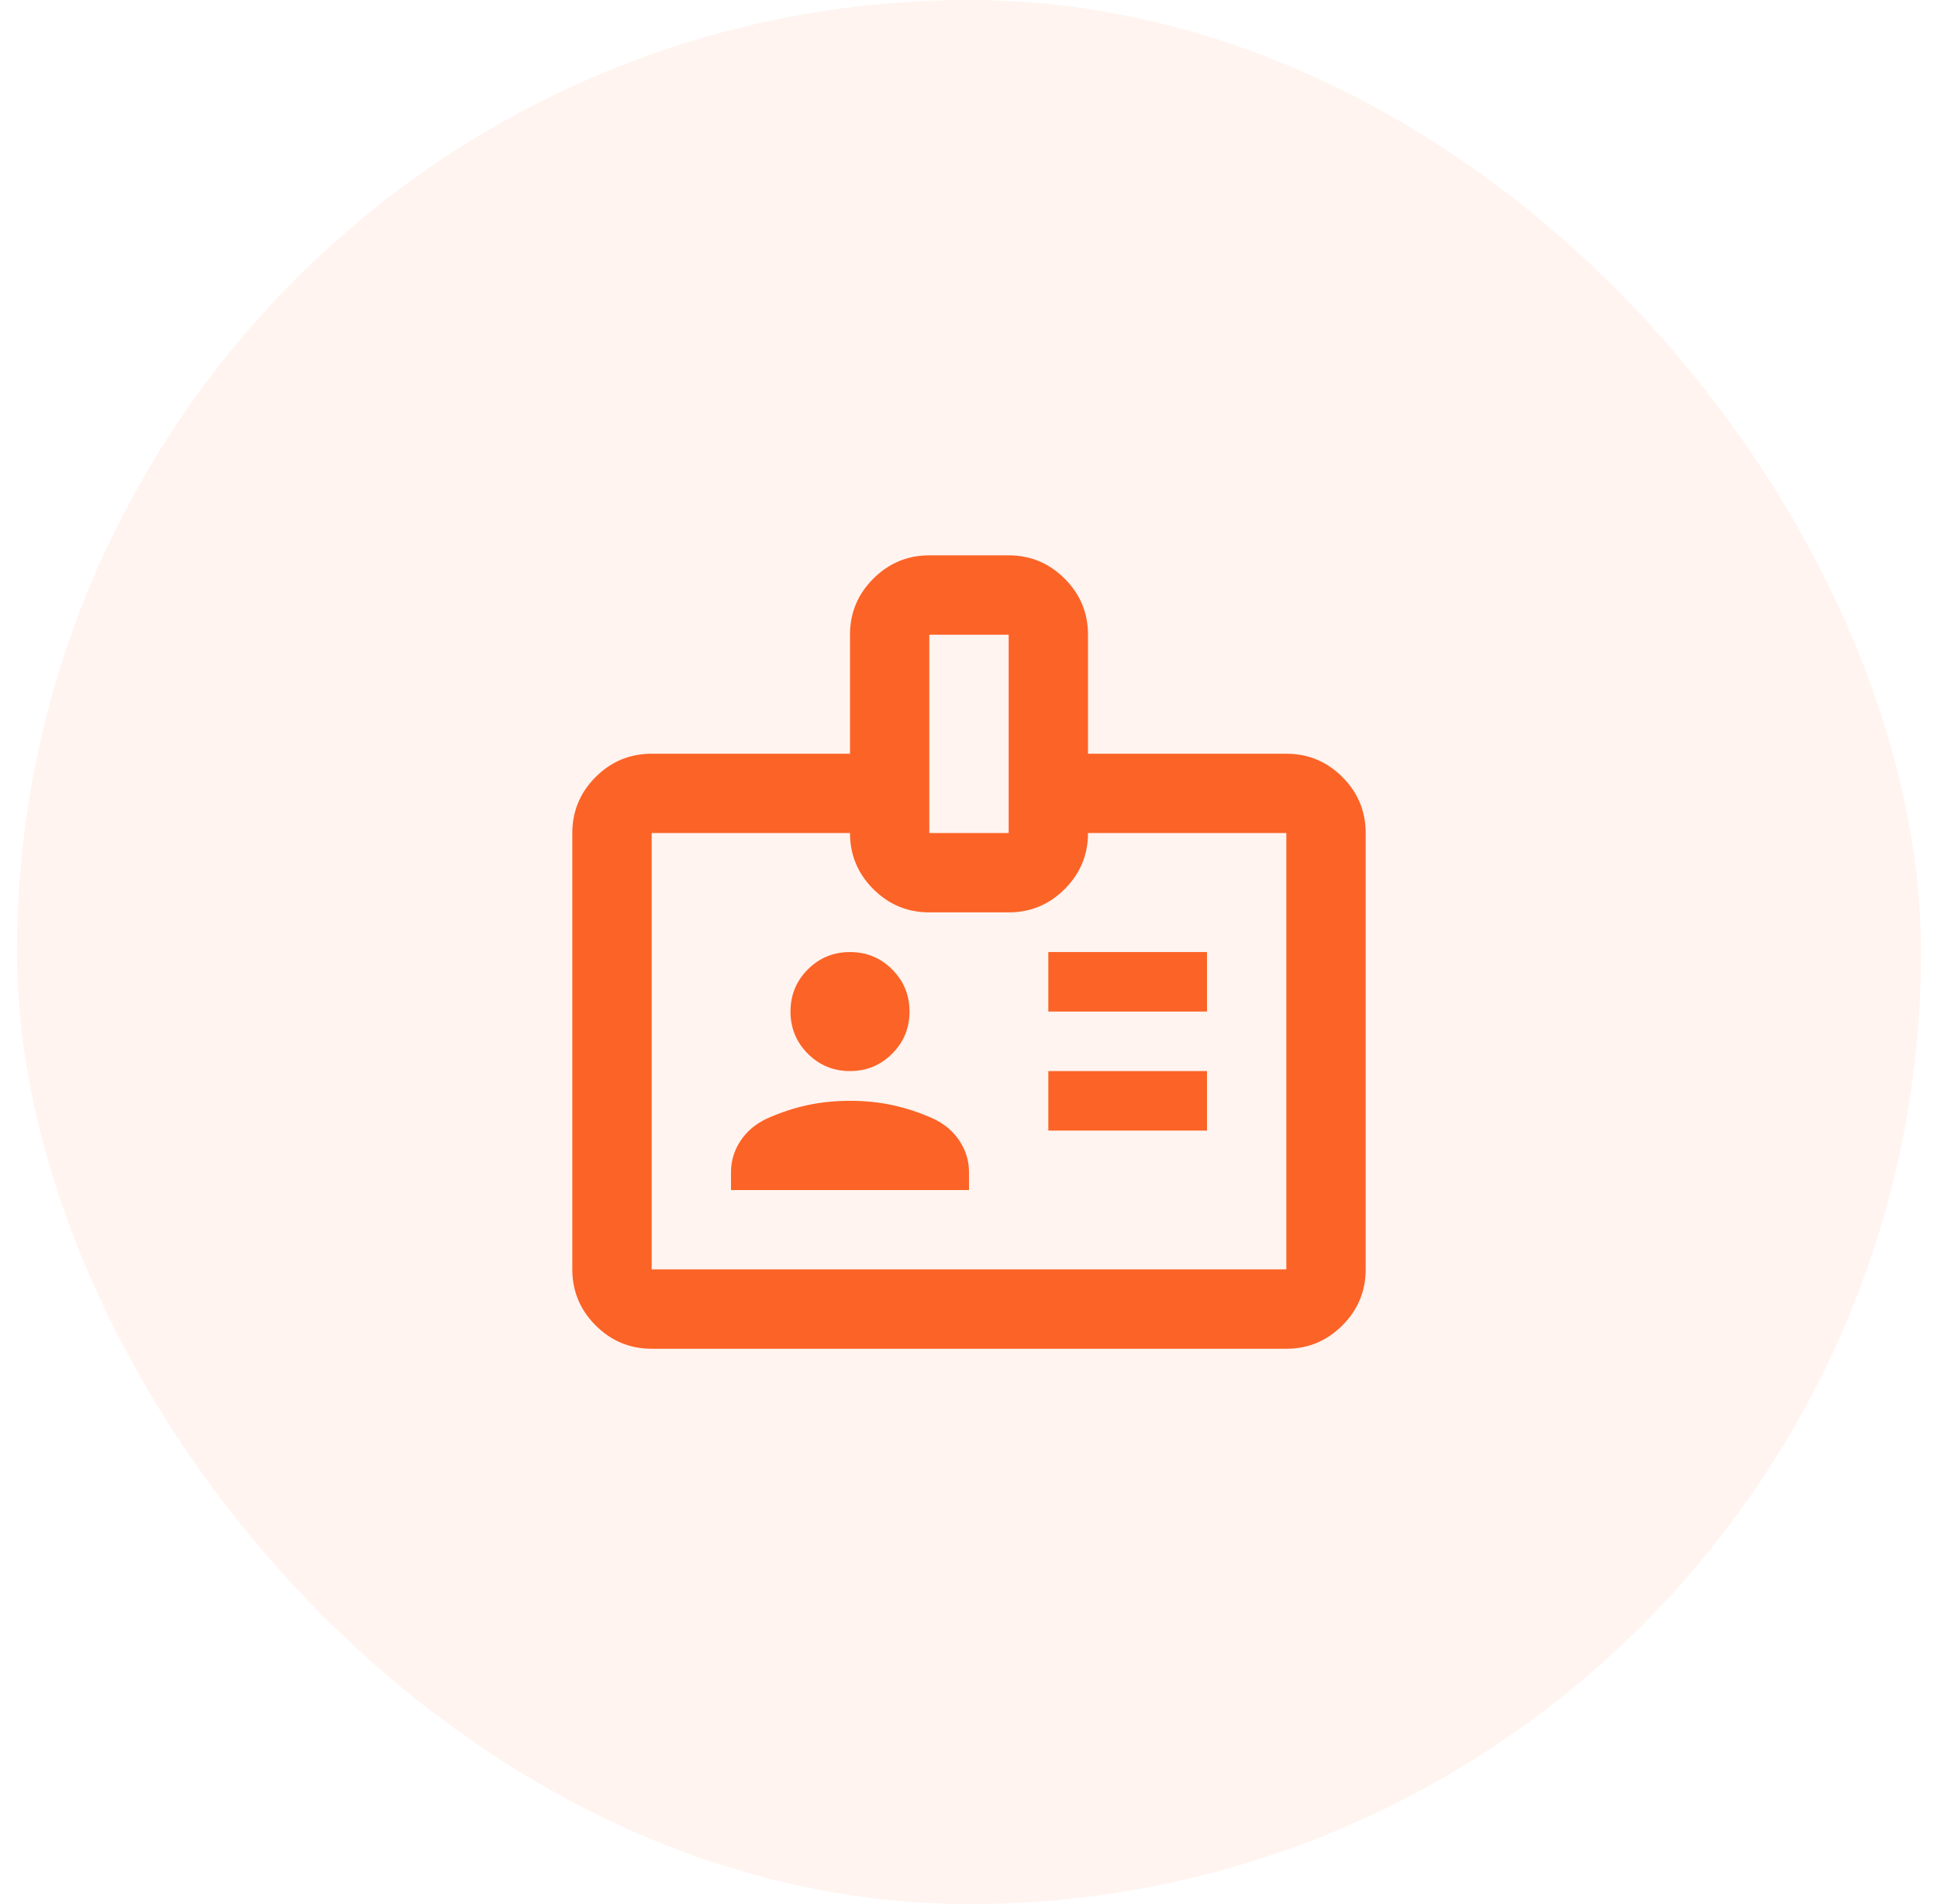 <svg width="57" height="56" viewBox="0 0 57 56" fill="none" xmlns="http://www.w3.org/2000/svg">
<rect x="0.5" width="56" height="56" rx="28" fill="#FC6326" fill-opacity="0.07"/>
<path d="M19.167 39.667C18.525 39.667 17.976 39.438 17.519 38.981C17.062 38.524 16.833 37.975 16.833 37.333V24.5C16.833 23.858 17.062 23.309 17.519 22.852C17.976 22.395 18.525 22.167 19.167 22.167H25V18.667C25 18.025 25.228 17.476 25.685 17.019C26.142 16.562 26.692 16.333 27.333 16.333H29.667C30.308 16.333 30.858 16.562 31.314 17.019C31.771 17.476 32 18.025 32 18.667V22.167H37.833C38.475 22.167 39.024 22.395 39.481 22.852C39.938 23.309 40.167 23.858 40.167 24.5V37.333C40.167 37.975 39.938 38.524 39.481 38.981C39.024 39.438 38.475 39.667 37.833 39.667H19.167ZM19.167 37.333H37.833V24.5H32C32 25.142 31.771 25.691 31.314 26.148C30.858 26.605 30.308 26.833 29.667 26.833H27.333C26.692 26.833 26.142 26.605 25.685 26.148C25.228 25.691 25 25.142 25 24.5H19.167V37.333ZM21.5 35H28.5V34.475C28.5 34.144 28.408 33.838 28.223 33.556C28.038 33.274 27.78 33.056 27.45 32.9C27.061 32.725 26.667 32.594 26.269 32.506C25.87 32.419 25.447 32.375 25 32.375C24.553 32.375 24.13 32.419 23.731 32.506C23.333 32.594 22.939 32.725 22.55 32.9C22.219 33.056 21.962 33.274 21.777 33.556C21.592 33.838 21.5 34.144 21.5 34.475V35ZM30.833 33.25H35.5V31.5H30.833V33.25ZM25 31.5C25.486 31.5 25.899 31.33 26.239 30.99C26.58 30.649 26.75 30.236 26.75 29.75C26.75 29.264 26.58 28.851 26.239 28.51C25.899 28.17 25.486 28 25 28C24.514 28 24.101 28.17 23.76 28.51C23.42 28.851 23.25 29.264 23.25 29.75C23.25 30.236 23.42 30.649 23.76 30.99C24.101 31.33 24.514 31.5 25 31.5ZM30.833 29.75H35.5V28H30.833V29.75ZM27.333 24.5H29.667V18.667H27.333V24.5Z" fill="#FC6326"/>
</svg>
